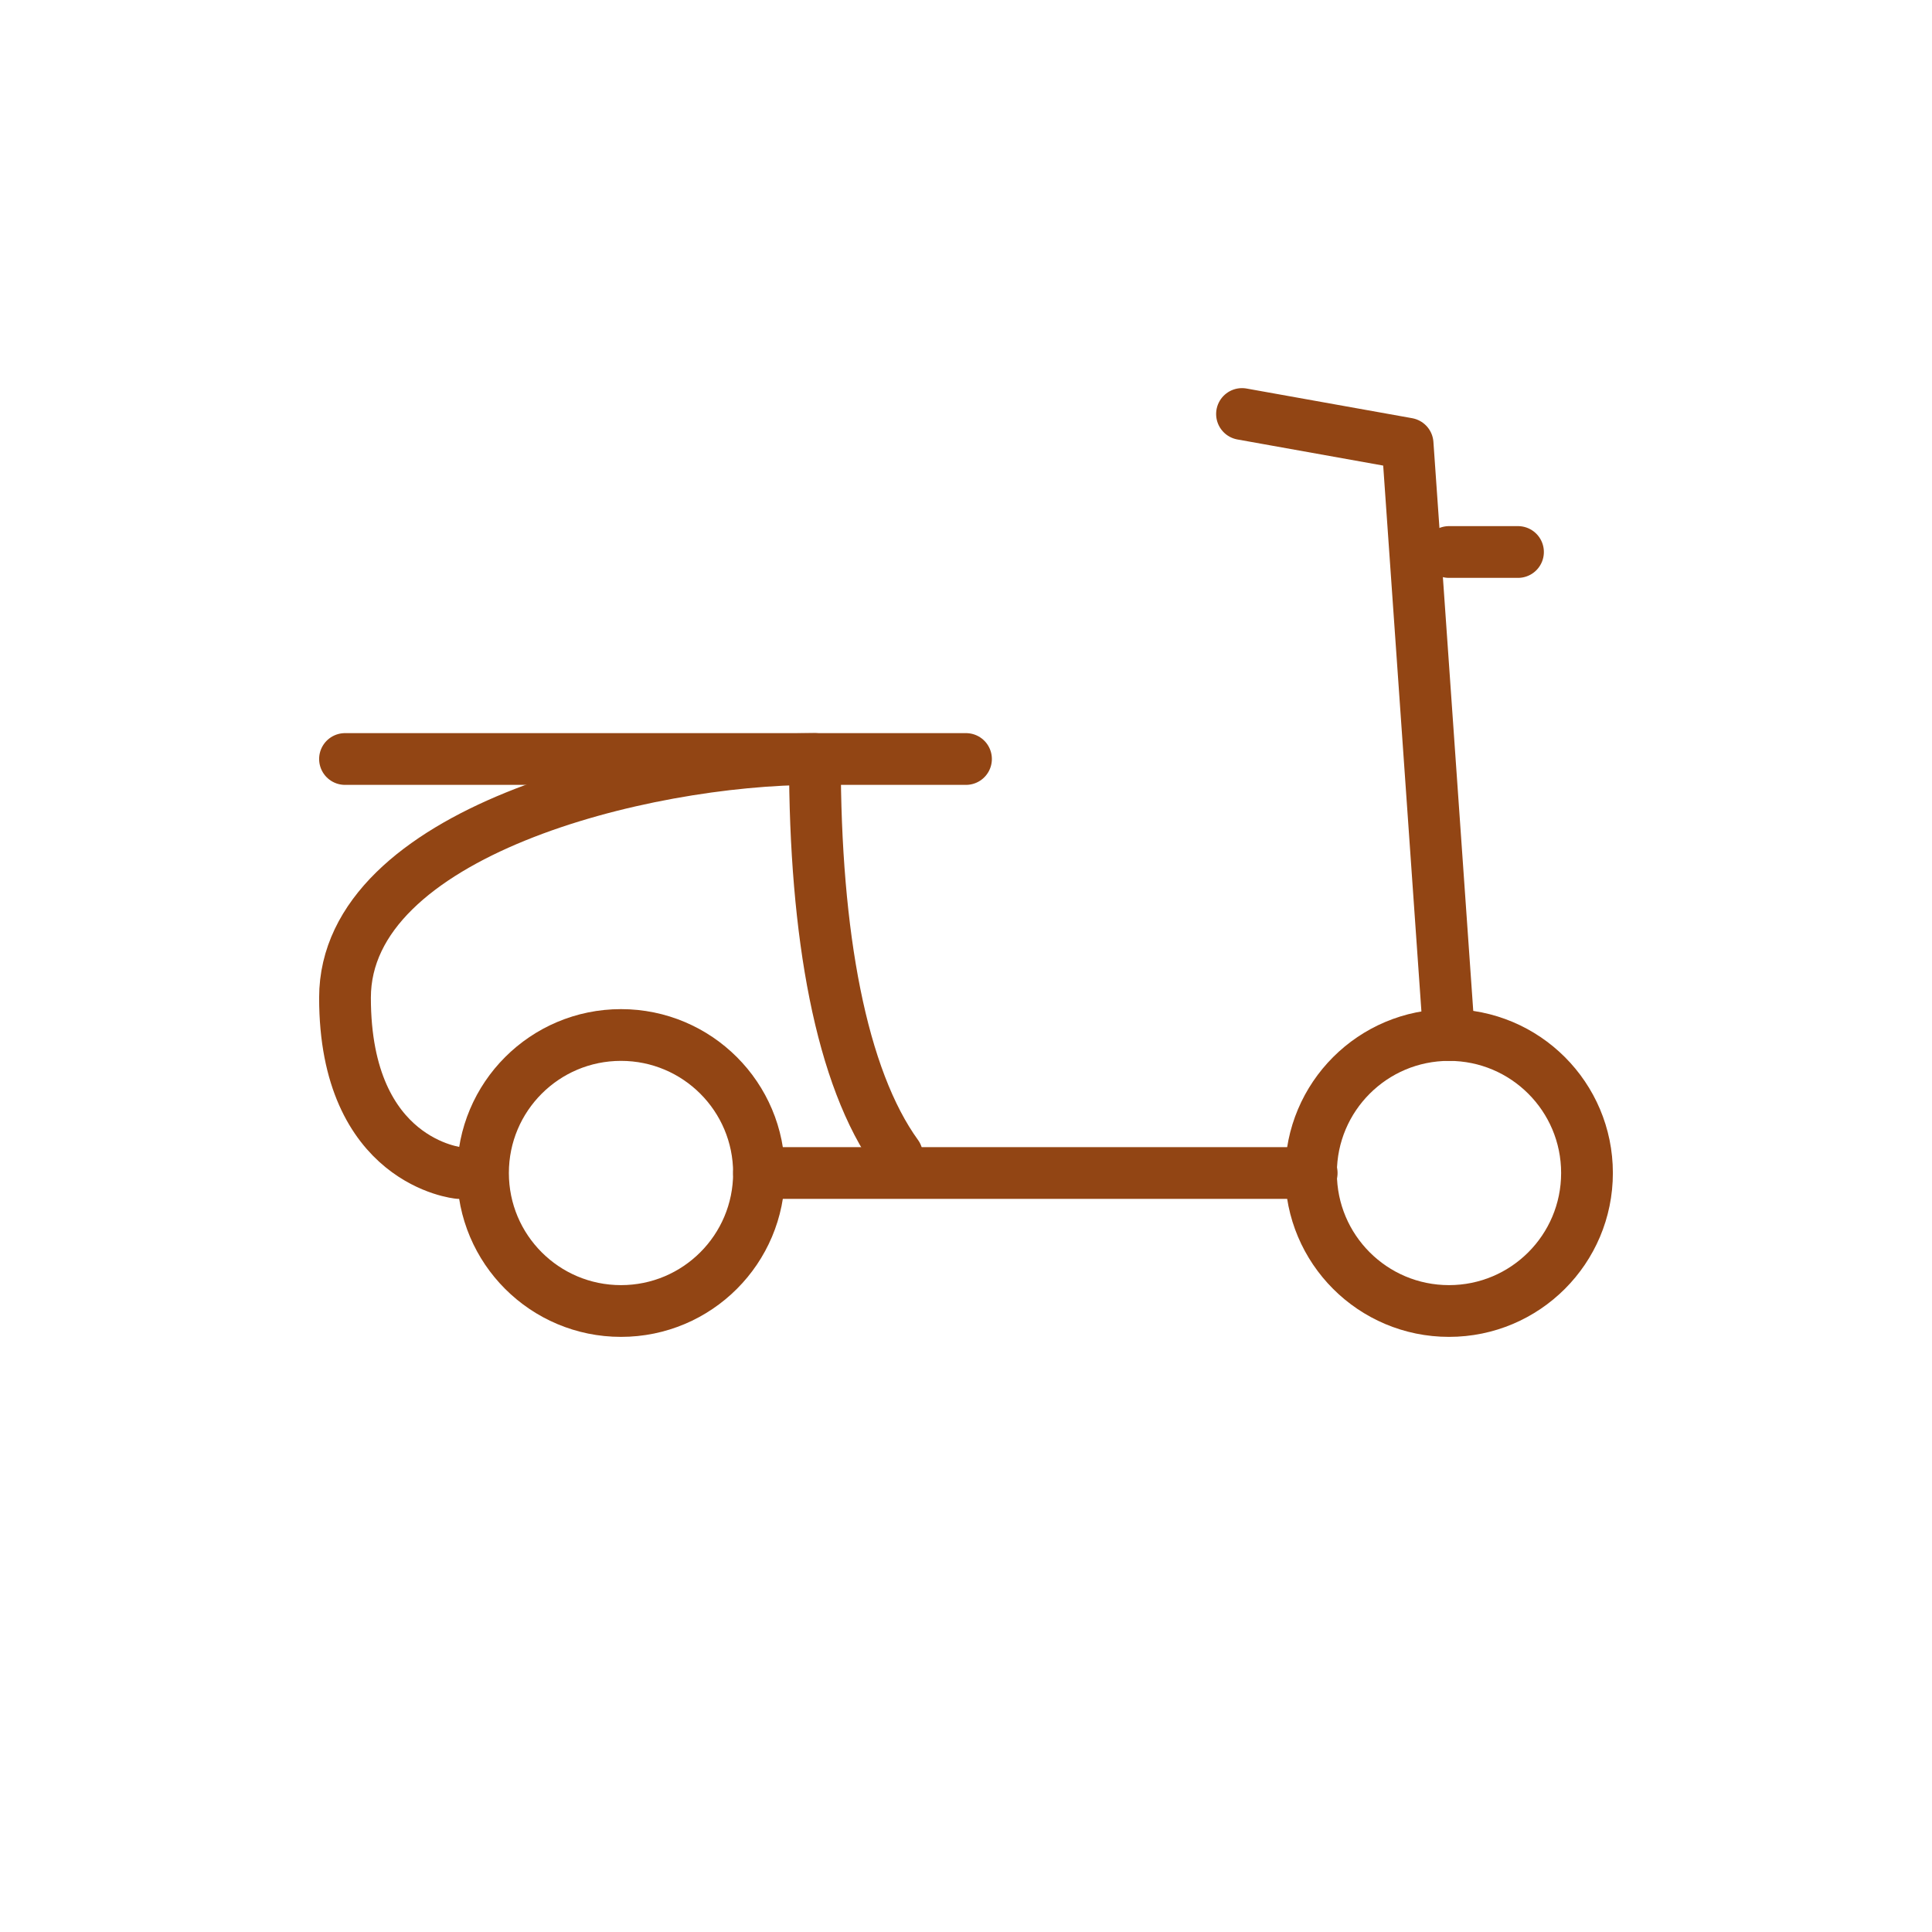 <svg width="28" height="28" viewBox="0 0 28 28" fill="none" xmlns="http://www.w3.org/2000/svg">
<path d="M21 15L20.4 6.43L18 6" stroke="#924514" stroke-width="0.75" stroke-miterlimit="10" stroke-linecap="round" stroke-linejoin="round"/>
<path d="M21 8H22" stroke="#924514" stroke-width="0.75" stroke-miterlimit="10" stroke-linecap="round" stroke-linejoin="round"/>
<path d="M11 17H19.01" stroke="#924514" stroke-width="0.75" stroke-miterlimit="10" stroke-linecap="round" stroke-linejoin="round"/>
<path d="M6.65 17C6.65 17 5 16.85 5 14.46C5 12.07 9.32 11 11.81 11C11.81 13.55 12.19 15.62 13 16.74" stroke="#924514" stroke-width="0.75" stroke-miterlimit="10" stroke-linecap="round" stroke-linejoin="round"/>
<path d="M5 11H14" stroke="#924514" stroke-width="0.75" stroke-miterlimit="10" stroke-linecap="round" stroke-linejoin="round"/>
<path d="M9 19C10.105 19 11 18.105 11 17C11 15.895 10.105 15 9 15C7.895 15 7 15.895 7 17C7 18.105 7.895 19 9 19Z" stroke="#924514" stroke-width="0.75" stroke-miterlimit="10" stroke-linecap="round" stroke-linejoin="round"/>
<path d="M21 19C22.105 19 23 18.105 23 17C23 15.895 22.105 15 21 15C19.895 15 19 15.895 19 17C19 18.105 19.895 19 21 19Z" stroke="#924514" stroke-width="0.75" stroke-miterlimit="10" stroke-linecap="round" stroke-linejoin="round"/>
</svg>
